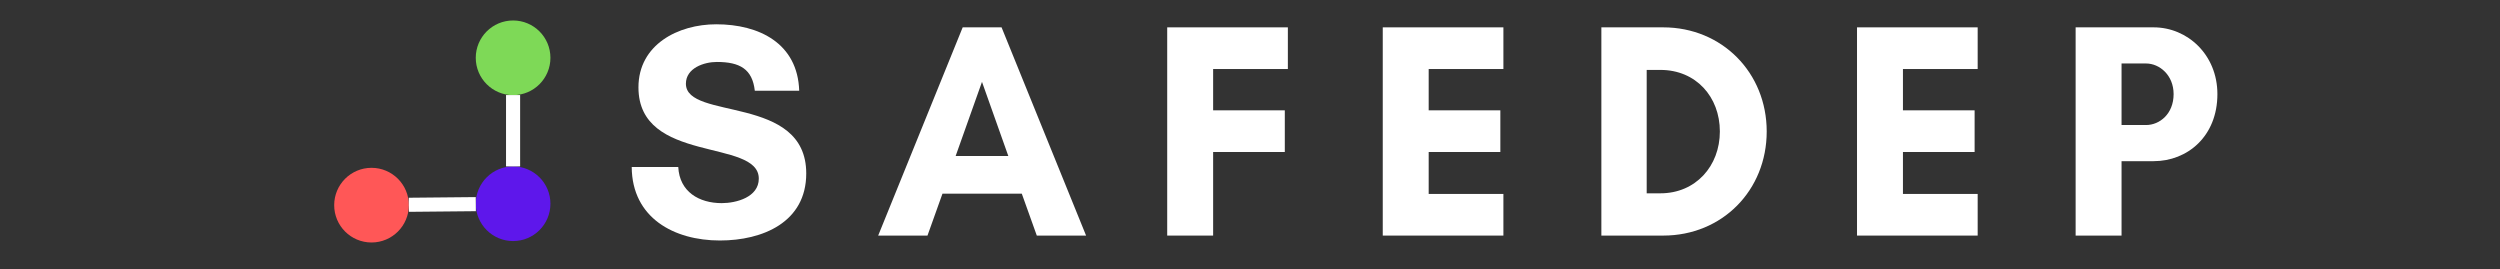 <svg xmlns="http://www.w3.org/2000/svg" xmlns:xlink="http://www.w3.org/1999/xlink" width="520" zoomAndPan="magnify" viewBox="0 0 390 42" height="56" preserveAspectRatio="xMidYMid meet" version="1.0"><rect x="0" y="0" width="390" height="42" fill="#333333" stroke="none"/><defs><g/><clipPath id="9d9a510056"><path d="M 74.219 3.195 L 85.867 3.195 L 85.867 14.844 L 74.219 14.844 Z M 74.219 3.195 " clip-rule="nonzero"/></clipPath><clipPath id="1adabef2da"><path d="M 80.043 3.195 C 76.828 3.195 74.219 5.801 74.219 9.02 C 74.219 12.234 76.828 14.844 80.043 14.844 C 83.262 14.844 85.867 12.234 85.867 9.02 C 85.867 5.801 83.262 3.195 80.043 3.195 Z M 80.043 3.195 " clip-rule="nonzero"/></clipPath><clipPath id="299c6bb0b8"><path d="M 52.133 26.18 L 63.781 26.18 L 63.781 37.828 L 52.133 37.828 Z M 52.133 26.18 " clip-rule="nonzero"/></clipPath><clipPath id="70c51a7df3"><path d="M 57.957 26.18 C 54.738 26.18 52.133 28.789 52.133 32.004 C 52.133 35.223 54.738 37.828 57.957 37.828 C 61.172 37.828 63.781 35.223 63.781 32.004 C 63.781 28.789 61.172 26.18 57.957 26.18 Z M 57.957 26.18 " clip-rule="nonzero"/></clipPath><clipPath id="fe3129ee57"><path d="M 74.219 25.957 L 85.867 25.957 L 85.867 37.605 L 74.219 37.605 Z M 74.219 25.957 " clip-rule="nonzero"/></clipPath><clipPath id="c8c18fecbc"><path d="M 80.043 25.957 C 76.828 25.957 74.219 28.566 74.219 31.781 C 74.219 35 76.828 37.605 80.043 37.605 C 83.262 37.605 85.867 35 85.867 31.781 C 85.867 28.566 83.262 25.957 80.043 25.957 Z M 80.043 25.957 " clip-rule="nonzero"/></clipPath><clipPath id="4033166289"><path d="M 51 19 L 87 19 L 87 41.023 L 51 41.023 Z M 51 19 " clip-rule="nonzero"/></clipPath></defs><g fill="#ffffff" fill-opacity="1"><g transform="translate(97.114, 36.751)"><g><path d="M 15.477 -5.062 C 11.941 -5.062 8.887 -6.832 8.695 -10.699 L 1.434 -10.699 C 1.48 -2.77 8.023 0.766 15.191 0.766 C 21.832 0.766 28.66 -2.055 28.66 -9.695 C 28.66 -22.07 9.887 -17.914 9.887 -23.691 C 9.887 -26.129 12.707 -27.086 14.711 -27.086 C 18.297 -27.086 20.254 -25.984 20.637 -22.594 L 27.562 -22.594 C 27.324 -30 21.305 -32.961 14.617 -32.961 C 8.695 -32.961 2.484 -29.809 2.484 -23.121 C 2.484 -11.129 21.258 -15.191 21.258 -8.887 C 21.258 -5.973 17.723 -5.062 15.477 -5.062 Z M 15.477 -5.062 "/></g></g></g><g fill="#ffffff" fill-opacity="1"><g transform="translate(136.757, 36.751)"><g><path d="M 20.539 -12.418 L 12.324 -12.418 L 16.434 -23.98 Z M 32.672 0 L 19.488 -32.484 L 13.422 -32.484 L 0.238 0 L 7.93 0 L 10.27 -6.543 L 22.641 -6.543 L 24.984 0 Z M 32.672 0 "/></g></g></g><g fill="#ffffff" fill-opacity="1"><g transform="translate(179.218, 36.751)"><g><path d="M 21.211 -13.039 L 21.211 -19.539 L 10.031 -19.539 L 10.031 -25.984 L 21.688 -25.984 L 21.688 -32.484 L 2.867 -32.484 L 2.867 0 L 10.031 0 L 10.031 -13.039 Z M 21.211 -13.039 "/></g></g></g><g fill="#ffffff" fill-opacity="1"><g transform="translate(212.843, 36.751)"><g><path d="M 21.688 -6.496 L 10.031 -6.496 L 10.031 -13.039 L 21.211 -13.039 L 21.211 -19.539 L 10.031 -19.539 L 10.031 -25.984 L 21.688 -25.984 L 21.688 -32.484 L 2.867 -32.484 L 2.867 0 L 21.688 0 Z M 21.688 -6.496 "/></g></g></g><g fill="#ffffff" fill-opacity="1"><g transform="translate(246.946, 36.751)"><g><path d="M 9.938 -6.594 L 9.938 -25.844 L 12.086 -25.844 C 17.625 -25.844 21.352 -21.641 21.352 -16.242 C 21.352 -10.844 17.578 -6.594 12.086 -6.594 Z M 2.867 -32.484 L 2.867 0 L 12.516 0 C 21.734 0 28.66 -7.07 28.66 -16.242 C 28.66 -25.414 21.688 -32.484 12.516 -32.484 Z M 2.867 -32.484 "/></g></g></g><g fill="#ffffff" fill-opacity="1"><g transform="translate(286.828, 36.751)"><g><path d="M 21.688 -6.496 L 10.031 -6.496 L 10.031 -13.039 L 21.211 -13.039 L 21.211 -19.539 L 10.031 -19.539 L 10.031 -25.984 L 21.688 -25.984 L 21.688 -32.484 L 2.867 -32.484 L 2.867 0 L 21.688 0 Z M 21.688 -6.496 "/></g></g></g><g fill="#ffffff" fill-opacity="1"><g transform="translate(320.931, 36.751)"><g><path d="M 10.031 -11.609 L 15.047 -11.609 C 20.301 -11.609 24.984 -15.477 24.984 -22.07 C 24.984 -28.23 20.301 -32.484 15.047 -32.484 L 2.867 -32.484 L 2.867 0 L 10.031 0 Z M 13.852 -26.848 C 15.953 -26.848 18.152 -25.031 18.152 -22.07 C 18.152 -18.965 15.953 -17.246 13.852 -17.246 L 10.031 -17.246 L 10.031 -26.848 Z M 13.852 -26.848 "/></g></g></g><g clip-path="url(#9d9a510056)"><g clip-path="url(#1adabef2da)"><path fill="#7ed957" d="M 74.219 3.195 L 85.867 3.195 L 85.867 14.844 L 74.219 14.844 Z M 74.219 3.195 " fill-opacity="1" fill-rule="nonzero"/></g></g><g clip-path="url(#299c6bb0b8)"><g clip-path="url(#70c51a7df3)"><path fill="#ff5757" d="M 52.133 26.18 L 63.781 26.18 L 63.781 37.828 L 52.133 37.828 Z M 52.133 26.18 " fill-opacity="1" fill-rule="nonzero"/></g></g><g clip-path="url(#fe3129ee57)"><g clip-path="url(#c8c18fecbc)"><path fill="#5e17eb" d="M 74.219 25.957 L 85.867 25.957 L 85.867 37.605 L 74.219 37.605 Z M 74.219 25.957 " fill-opacity="1" fill-rule="nonzero"/></g></g><g clip-path="url(#4033166289)"><path stroke-linecap="butt" transform="matrix(0.733, -0.007, 0.007, 0.733, 63.769, 30.847)" fill="none" stroke-linejoin="miter" d="M 0.002 1.5 L 14.251 1.499 " stroke="#ffffff" stroke-width="3" stroke-opacity="1" stroke-miterlimit="4"/></g><path stroke-linecap="butt" transform="matrix(0, -0.733, 0.733, 0, 78.94, 25.952)" fill="none" stroke-linejoin="miter" d="M -0.002 1.501 L 15.174 1.501 " stroke="#ffffff" stroke-width="3" stroke-opacity="1" stroke-miterlimit="4"/></svg>